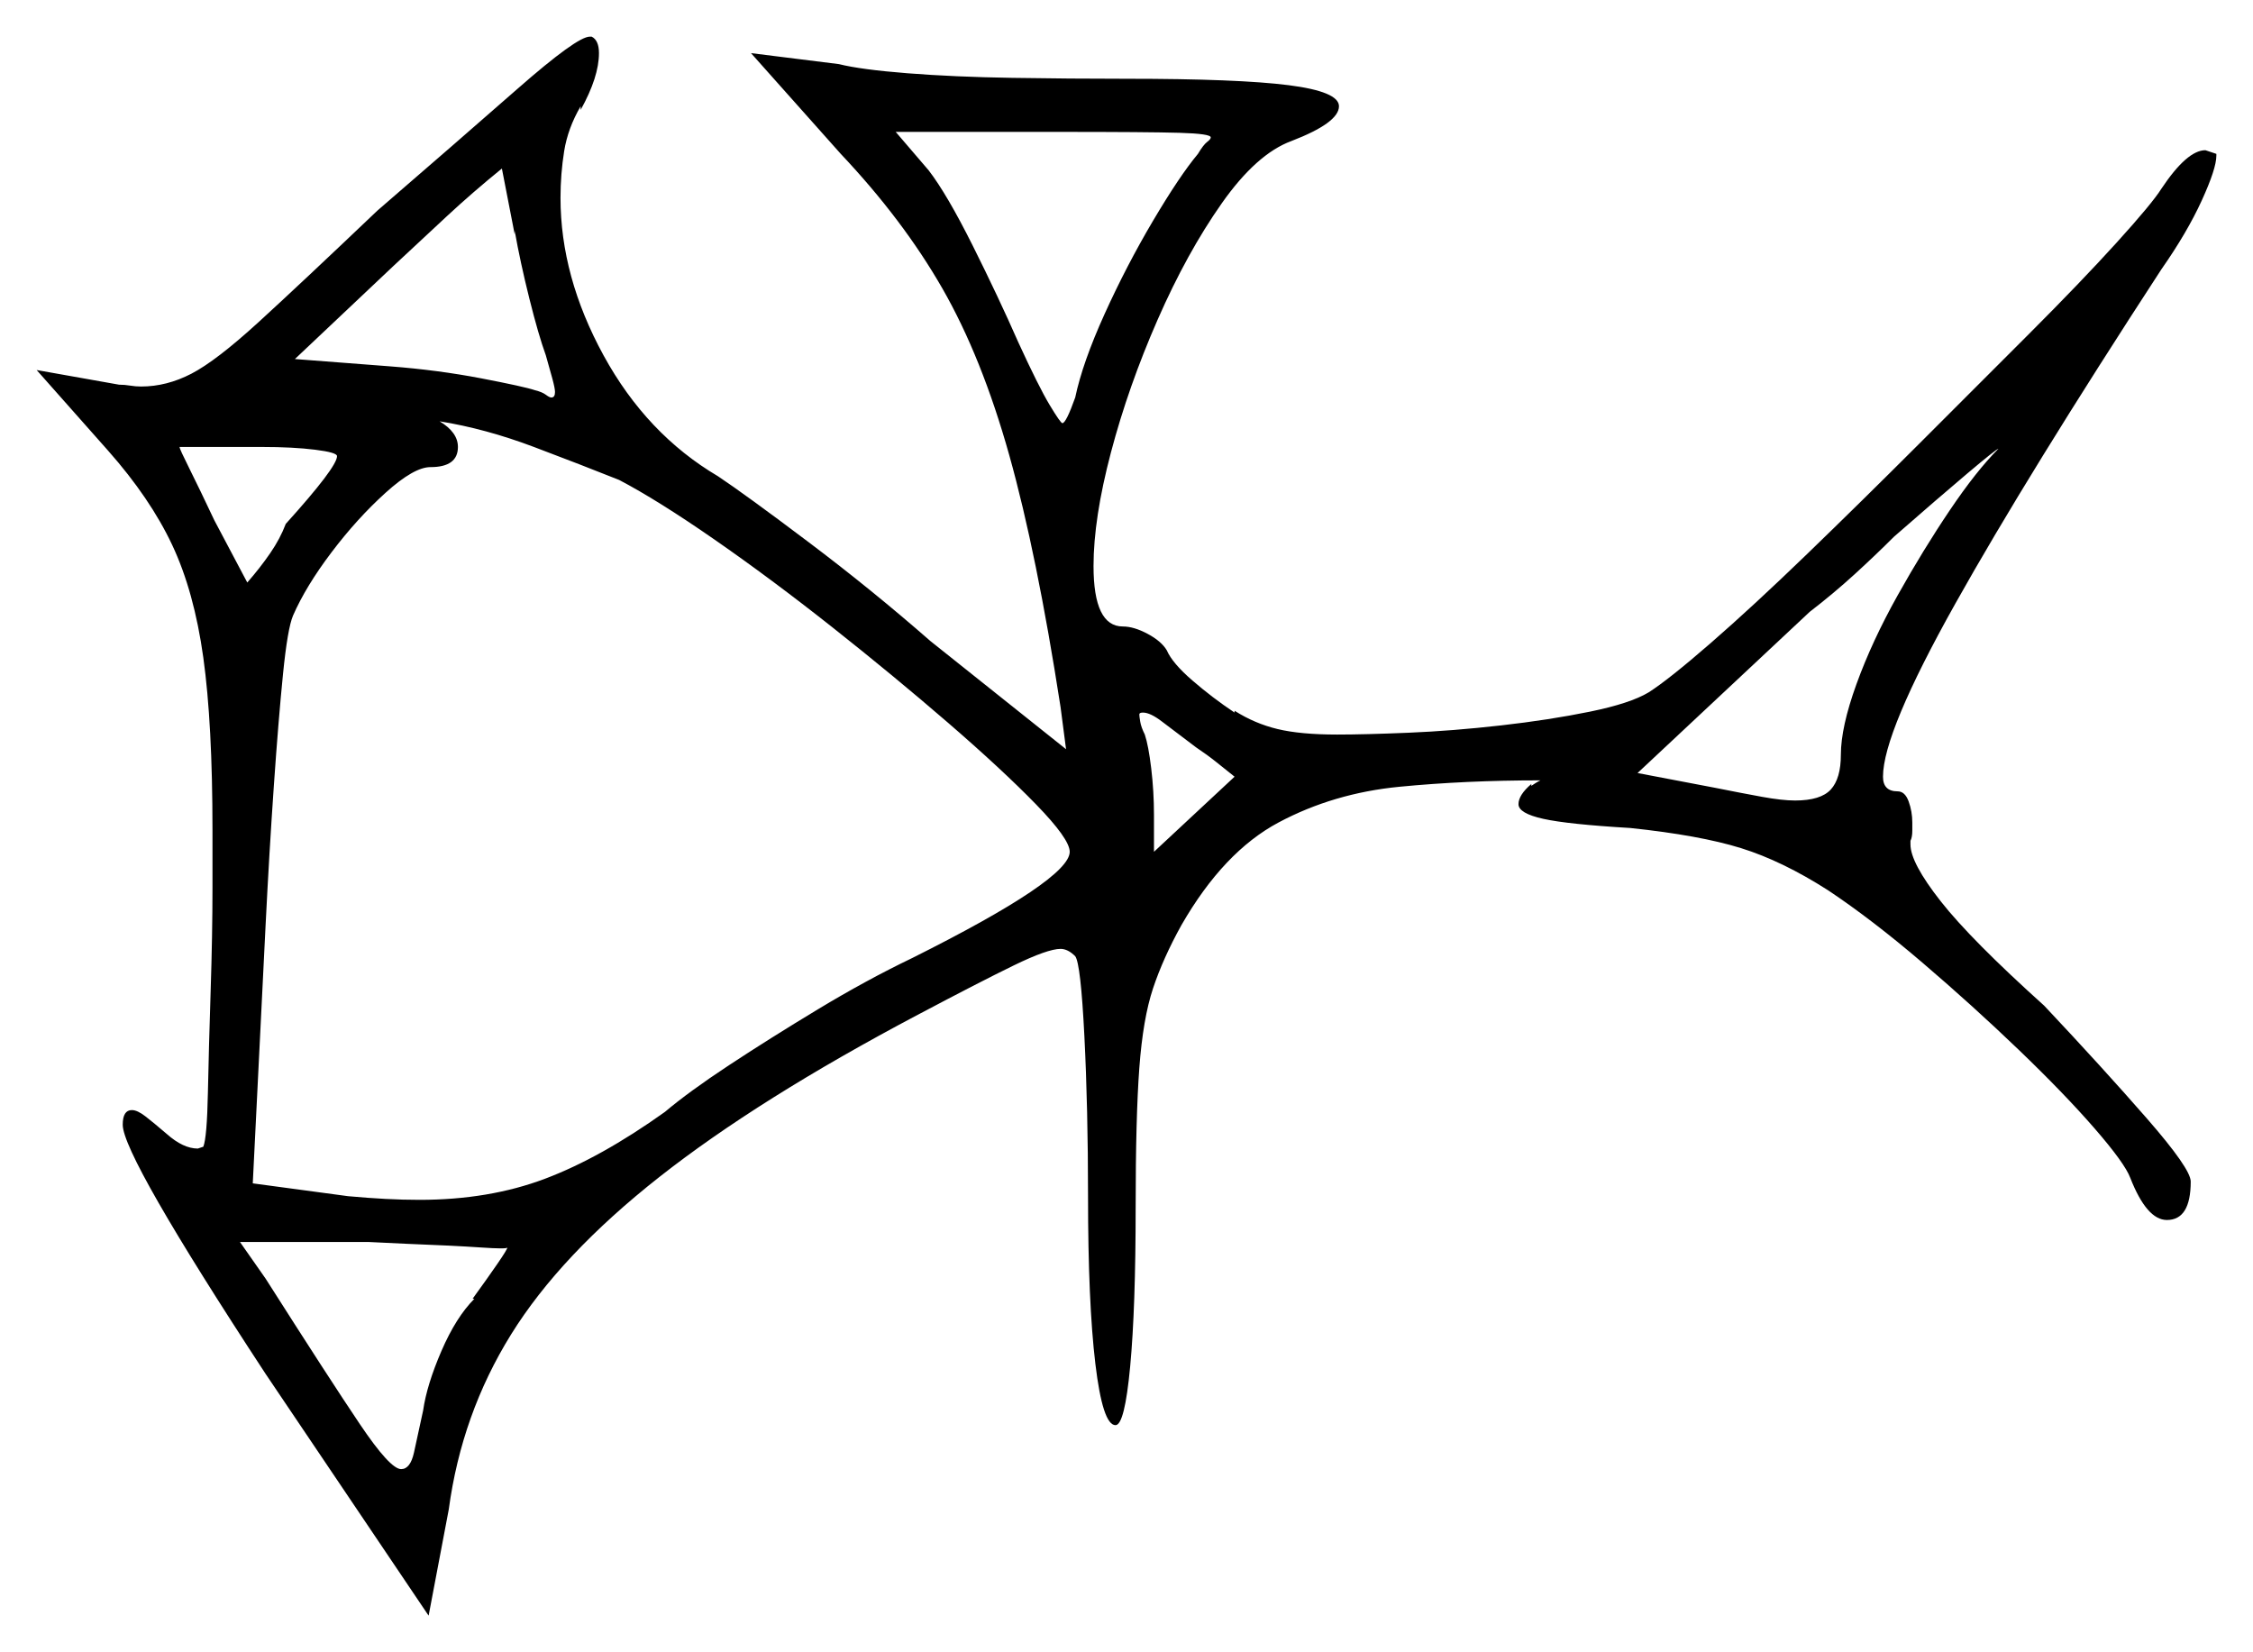 <svg xmlns="http://www.w3.org/2000/svg" width="615.0" height="451.0" viewBox="0 0 615.0 451.0"><path d="M92.0 124.5Q92.0 123.5 86.0 122.75Q80.0 122.0 71.5 122.0H49.0Q49.0 122.5 51.75 128.0Q54.5 133.5 58.5 142.0L67.5 159.0Q71.0 155.0 73.75 151.0Q76.5 147.0 78.0 143.0Q92.0 127.5 92.0 124.5ZM169.0 131.0Q159.0 127.0 145.75 122.0Q132.5 117.0 120.0 115.0Q125.0 118.0 125.0 122.0Q125.0 127.5 117.5 127.5Q113.0 127.5 105.25 134.5Q97.5 141.5 90.5 150.75Q83.5 160.0 80.0 168.0Q78.5 171.5 77.25 184.0Q76.0 196.5 74.75 214.5Q73.5 232.5 72.5 252.5L69.0 323.0L95.0 326.5Q100.5 327.0 105.25 327.25Q110.0 327.5 114.5 327.5Q133.5 327.5 148.75 321.75Q164.0 316.0 181.5 303.5Q188.0 298.0 199.0 290.75Q210.0 283.5 223.25 275.5Q236.5 267.5 249.0 261.5Q292.0 240.0 292.0 232.5Q292.0 229.0 282.75 219.5Q273.5 210.0 258.75 197.25Q244.0 184.5 227.25 171.25Q210.5 158.0 195.0 147.25Q179.5 136.5 169.0 131.0ZM326.5 204.0Q320.5 199.5 317.25 197.0Q314.0 194.5 312.0 194.5Q311.0 194.5 311.0 195.0Q311.0 195.5 311.25 197.0Q311.5 198.5 312.5 200.5Q313.5 203.5 314.25 209.75Q315.0 216.0 315.0 222.5V232.5L337.0 212.0Q334.5 210.0 332.0 208.0Q329.5 206.0 326.5 204.0ZM149.0 97.0Q147.0 91.5 144.5 81.5Q142.0 71.5 140.5 63.0V64.0L137.0 46.0Q129.0 52.5 122.0 59.0Q115.0 65.5 107.5 72.5L80.5 98.0L106.5 100.0Q119.5 101.0 131.25 103.25Q143.0 105.5 146.0 106.5Q148.0 107.0 149.0 107.75Q150.0 108.5 150.5 108.5Q151.5 108.5 151.5 107.0Q151.5 106.0 150.75 103.25Q150.0 100.5 149.0 97.0ZM327.0 42.0Q328.5 39.5 329.5 38.75Q330.5 38.0 330.5 37.5Q330.5 36.5 322.0 36.25Q313.5 36.0 289.0 36.0H244.5L253.5 46.5Q258.5 53.0 265.5 67.0Q272.5 81.0 278.0 93.5Q283.5 105.5 286.5 110.5Q289.5 115.5 290.0 115.5Q291.0 115.5 293.5 108.5Q295.5 99.0 301.5 85.75Q307.5 72.5 314.75 60.25Q322.0 48.0 327.0 42.0ZM502.5 206.0Q502.5 198.5 506.75 186.75Q511.0 175.0 518.0 162.5Q525.0 150.0 532.25 139.25Q539.5 128.5 545.5 122.5Q545.0 122.5 537.0 129.25Q529.0 136.0 517.0 146.5Q512.0 151.5 506.25 156.75Q500.5 162.0 494.0 167.0L447.0 211.0L468.0 215.0Q475.5 216.5 481.0 217.5Q486.5 218.5 490.0 218.5Q497.0 218.5 499.75 215.5Q502.5 212.5 502.5 206.0ZM138.5 340.5Q138.5 341.0 131.25 340.5Q124.0 340.0 111.0 339.5L100.5 339.0H65.5L72.5 349.0Q90.0 376.5 98.25 388.75Q106.5 401.0 109.5 401.0Q112.0 401.0 113.0 396.5Q114.0 392.0 115.5 385.0Q116.5 378.0 120.5 368.75Q124.5 359.5 129.5 354.5H129.0Q133.0 349.0 135.75 345.0Q138.5 341.0 138.5 340.5ZM103.0 57.5Q125.0 38.5 141.25 24.25Q157.5 10.0 161.0 10.0H161.5Q163.5 11.0 163.5 14.5Q163.5 21.0 158.5 30.0V29.0Q155.0 35.0 154.0 41.25Q153.0 47.5 153.0 54.0Q153.0 75.5 164.75 97.0Q176.5 118.5 196.0 130.0Q203.5 135.0 220.75 148.0Q238.0 161.0 254.0 175.0L291.0 204.5L289.5 193.0Q283.0 151.0 275.5 124.25Q268.0 97.5 257.25 78.75Q246.5 60.0 229.5 42.0L205.0 14.5L229.0 17.5Q235.0 19.0 247.75 20.0Q260.5 21.0 276.25 21.25Q292.0 21.5 307.5 21.5Q338.0 21.5 351.75 23.25Q365.5 25.0 365.5 29.0Q365.5 33.5 352.5 38.5Q343.0 42.0 333.5 55.5Q324.0 69.0 316.0 87.25Q308.0 105.5 303.25 123.5Q298.5 141.5 298.5 154.5Q298.5 171.0 306.5 171.0Q309.5 171.0 313.25 173.0Q317.0 175.0 318.5 177.5Q320.0 181.0 325.5 185.75Q331.0 190.5 337.0 194.5V194.0Q342.5 197.5 348.75 199.0Q355.0 200.5 365.0 200.5Q372.5 200.5 384.5 200.0Q396.5 199.5 409.75 198.0Q423.0 196.5 434.0 194.25Q445.0 192.0 450.0 189.0Q455.5 185.5 467.0 175.5Q478.5 165.5 493.25 151.25Q508.0 137.0 523.75 121.25Q539.5 105.5 553.75 91.25Q568.0 77.0 577.75 66.25Q587.5 55.5 590.0 51.5Q597.0 41.0 602.0 41.0Q602.0 41.0 605.0 42.0V42.5Q605.0 46.0 601.0 54.75Q597.0 63.5 590.0 73.5Q553.5 129.5 533.75 164.75Q514.0 200.0 514.0 212.0Q514.0 216.0 518.0 216.0Q520.0 216.0 521.0 218.75Q522.0 221.5 522.0 224.5Q522.0 225.0 522.0 226.75Q522.0 228.5 521.5 229.5V230.5Q521.5 235.5 529.75 246.0Q538.0 256.5 558.0 274.5Q574.0 291.5 586.0 305.25Q598.0 319.0 598.0 322.5Q598.0 333.0 591.5 333.0Q586.0 333.0 581.5 321.5Q580.0 317.5 571.75 308.0Q563.5 298.5 551.0 286.5Q538.5 274.5 524.75 262.75Q511.0 251.0 499.0 243.0Q486.5 235.0 475.25 231.5Q464.0 228.0 445.0 226.0Q428.0 225.0 421.25 223.5Q414.5 222.0 414.5 219.5Q414.5 217.0 418.0 214.0V214.5Q419.5 213.5 420.0 213.25Q420.5 213.0 420.5 213.0Q400.0 213.0 382.0 214.75Q364.0 216.5 349.0 224.5Q334.0 232.5 322.5 252.5Q317.5 261.5 314.75 269.75Q312.0 278.0 311.0 291.5Q310.0 305.0 310.0 329.5Q310.0 357.0 308.5 373.0Q307.0 389.0 304.5 389.0Q301.0 389.0 299.0 372.25Q297.0 355.5 297.0 326.5Q297.0 302.5 296.0 282.75Q295.0 263.0 293.5 261.0Q291.5 259.0 289.5 259.0Q286.0 259.0 276.75 263.5Q267.5 268.0 250.5 277.0Q207.0 300.0 180.0 321.25Q153.0 342.5 139.5 364.25Q126.0 386.0 122.5 412.0L117.0 441.0L72.5 375.0Q33.5 315.5 33.5 307.0Q33.5 303.0 36.0 303.0Q37.5 303.0 39.75 304.75Q42.0 306.5 45.5 309.5Q50.0 313.5 54.0 313.5L55.5 313.0Q56.5 310.5 56.75 298.25Q57.0 286.0 57.5 270.5Q58.0 255.0 58.0 242.25Q58.0 229.5 58.0 226.5Q58.0 197.5 55.5 179.5Q53.0 161.5 47.0 148.75Q41.0 136.0 29.5 123.0L10.0 101.0L32.5 105.0Q34.0 105.0 35.5 105.25Q37.0 105.5 38.5 105.5Q45.5 105.5 52.25 102.0Q59.0 98.5 70.5 88.0Q82.0 77.5 103.0 57.5Z" fill="black" /></svg>